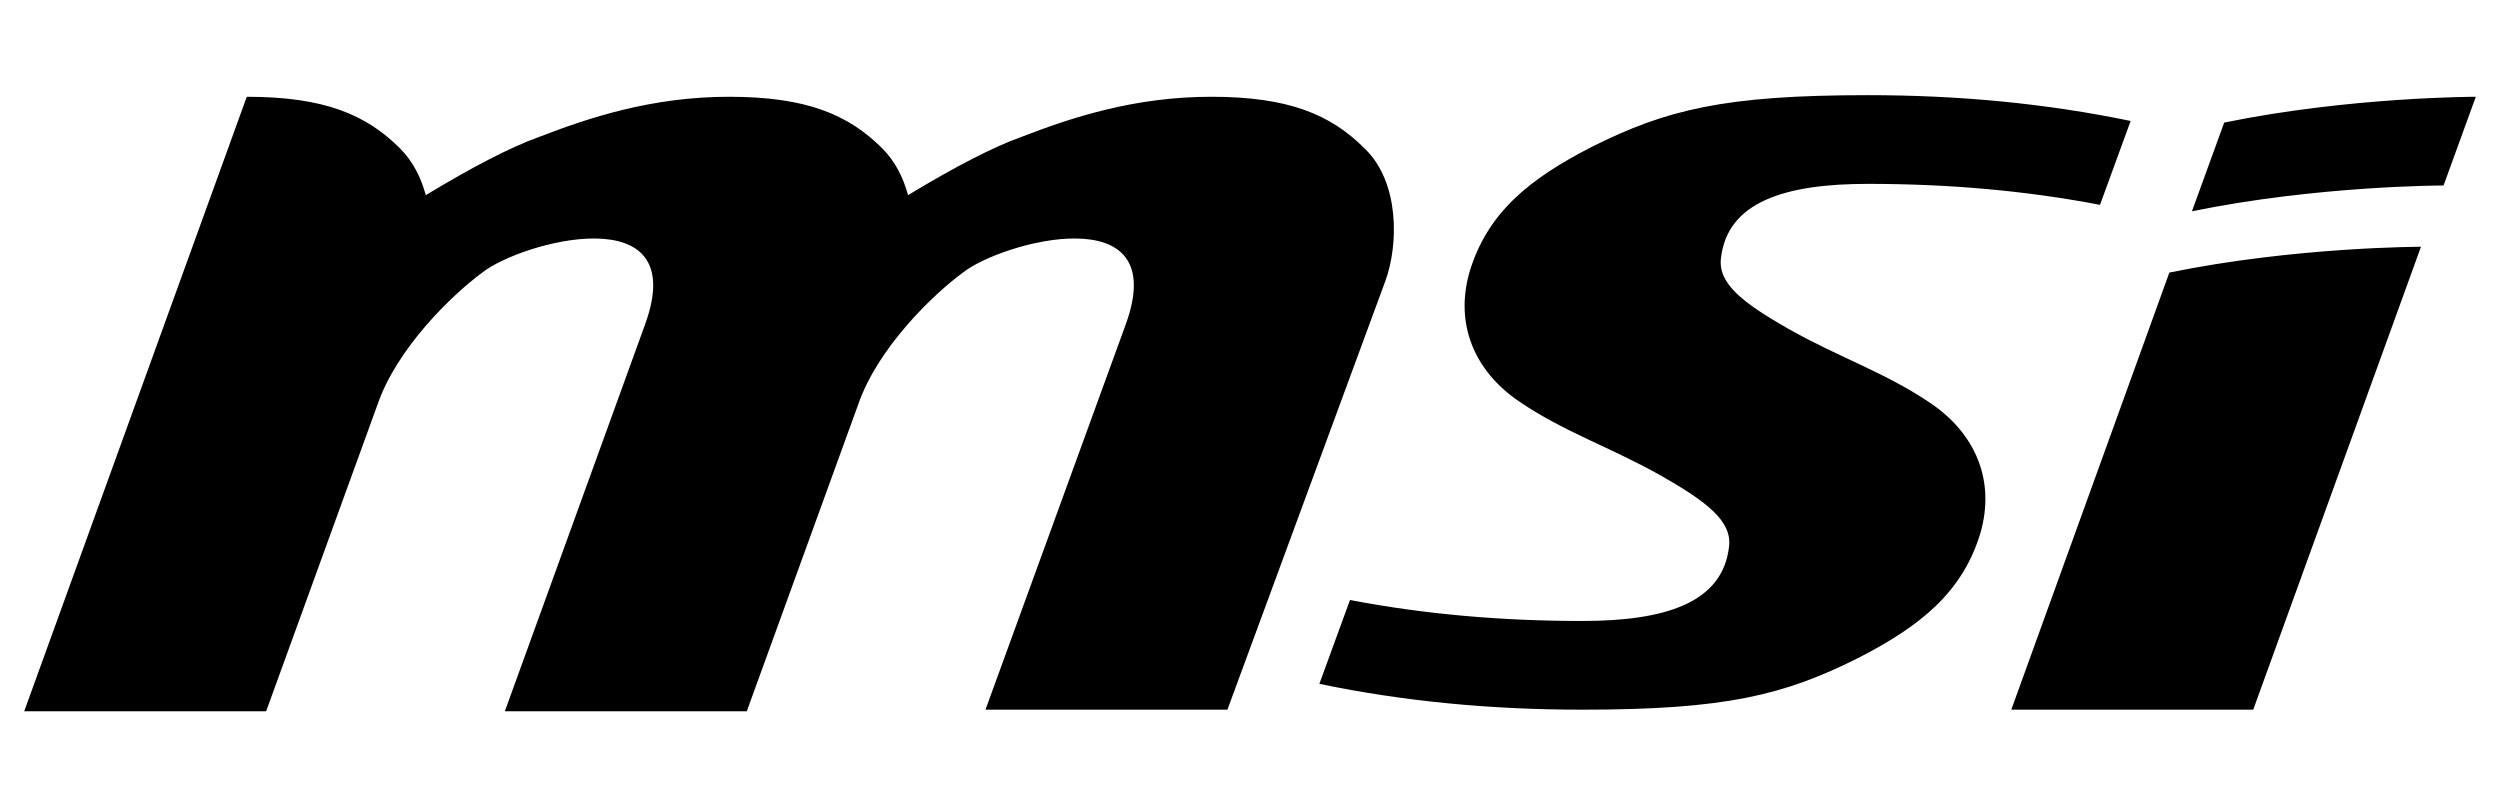 <?xml version="1.0" encoding="UTF-8"?>
<!-- Generator: Adobe Illustrator 22.0.1, SVG Export Plug-In . SVG Version: 6.00 Build 0)  -->
<svg version="1.1" id="圖層_1" xmlns="http://www.w3.org/2000/svg" xmlns:xlink="http://www.w3.org/1999/xlink" x="0px" y="0px" viewBox="0 0 155 50" style="enable-background:new 0 0 155 50;" xml:space="preserve">
<style type="text/css">
	.st0{fill-rule:evenodd;clip-rule:evenodd;}
</style>
<path id="msi-corporate_x5F_identity-logo-black-cmyk_14_" class="st0" d="M139.7,44l10.4-28.7c0,0-7.8,0-15.6,1.6L124.7,44H139.7z   M137.9,7.6l-2,5.5c7.8-1.6,15.6-1.6,15.6-1.6l2-5.5C153.5,6,145.7,6,137.9,7.6 M83.7,37.2c4.7,0.9,9.5,1.3,14.4,1.3h0  c5.1,0,8.7-1.1,9.1-4.6c0.2-1.6-1.4-2.8-4.2-4.4c-3.2-1.8-6-2.7-8.8-4.6c-2.8-1.9-4-4.8-3.1-8c1.1-3.7,3.7-5.8,7.6-7.8  c4.6-2.3,8.2-3.2,17.1-3.2c5.6,0,11,0.5,16.3,1.6l-1.9,5.2c-4.7-0.9-9.5-1.3-14.4-1.3c-5.1,0-8.7,1.1-9.1,4.6  c-0.2,1.6,1.4,2.8,4.2,4.4c3.2,1.8,6,2.7,8.8,4.6c2.8,1.9,4,4.8,3.1,8c-1.1,3.7-3.7,5.8-7.6,7.8c-4.6,2.3-8.2,3.2-17.1,3.2h0  c-5.6,0-11-0.5-16.3-1.6L83.7,37.2z M61.1,44l8.7-23.9c2.9-8-7.7-5.1-10.1-3.2c-1.9,1.4-5.3,4.7-6.5,8.2l-6.9,19h0h-15L40,20.1  c2.9-8-7.7-5.1-10.1-3.2c-1.9,1.4-5.3,4.7-6.5,8.2l-6.9,19h-15L15.3,6c4.8,0,7.4,1.1,9.5,3.2c0.8,0.8,1.3,1.8,1.6,2.9  c2.8-1.7,5.3-3,7-3.6c3.1-1.2,7-2.5,11.8-2.5c4.8,0,7.4,1.1,9.5,3.2c0.8,0.8,1.3,1.8,1.6,2.9c2.8-1.7,5.3-3,7-3.6  c3.1-1.2,7-2.5,11.8-2.5c4.8,0,7.4,1.1,9.5,3.2c2.2,2.1,2.1,6,1.3,8.2L76.1,44H61.1z"/>
</svg>